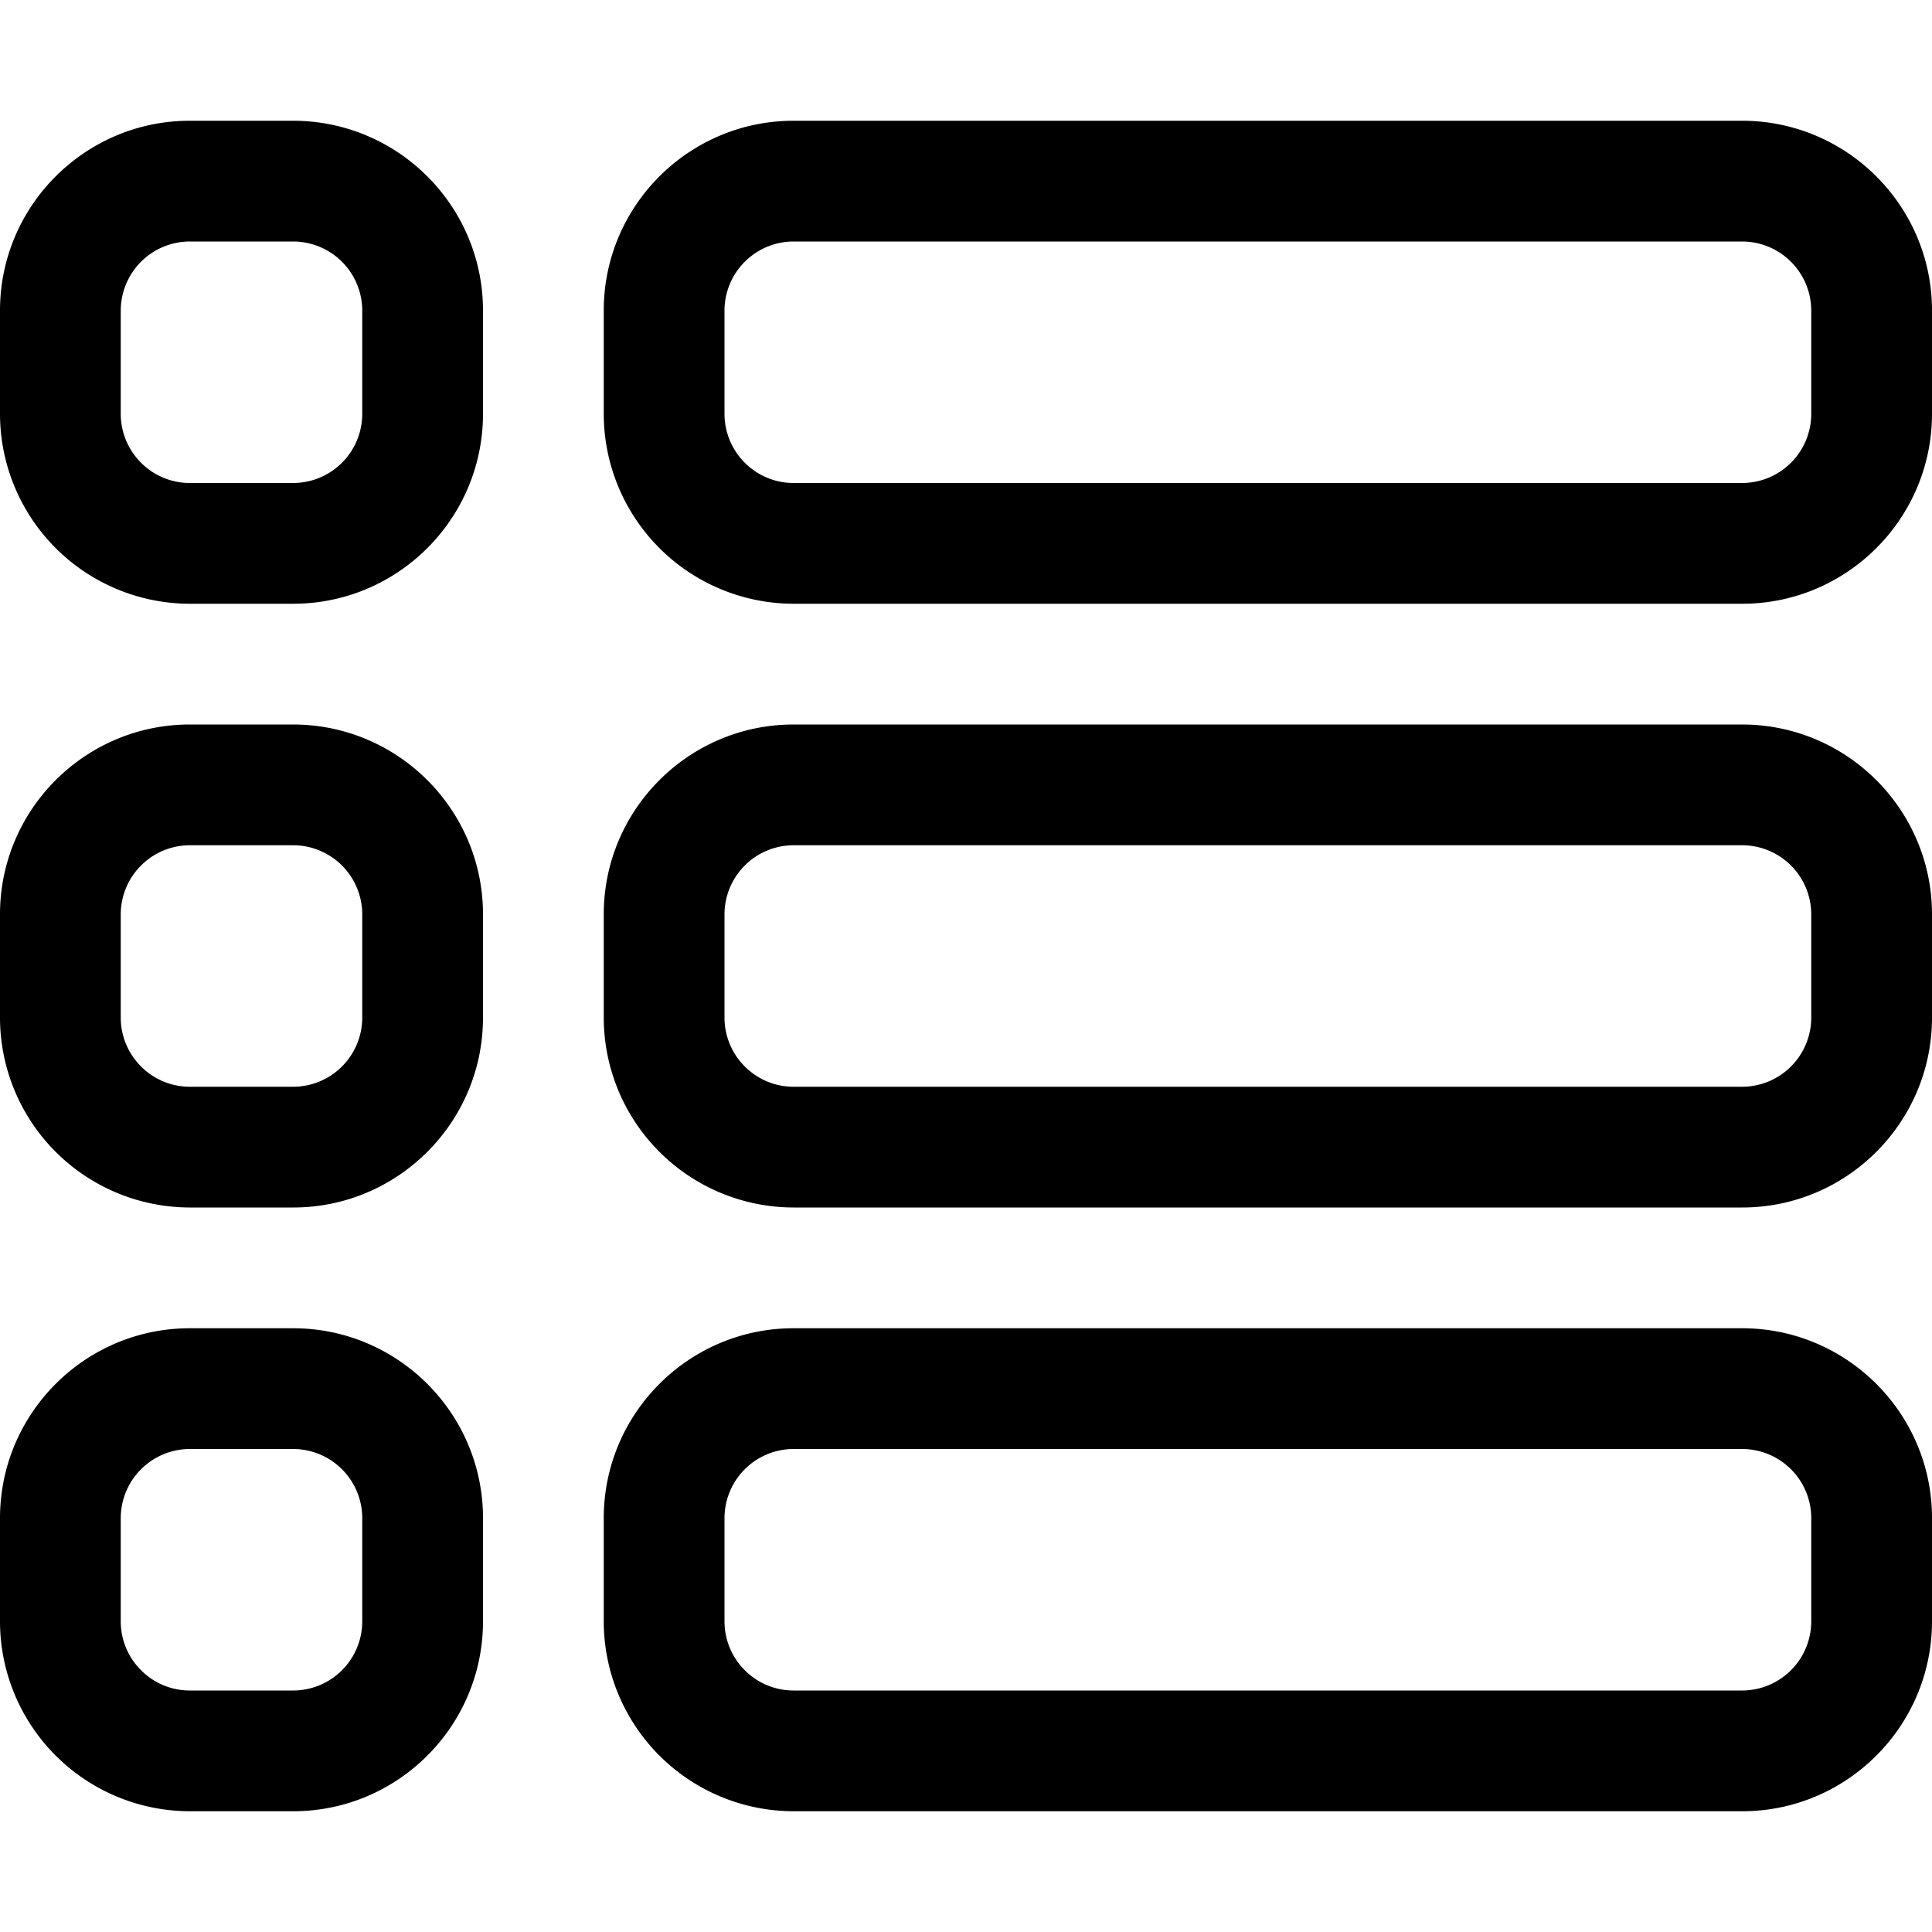 <svg baseProfile="tiny" xmlns="http://www.w3.org/2000/svg" viewBox="0 0 16 16"><path d="M2.428 5h-.856A1.574 1.574 0 0 1 0 3.428v-.856C0 1.705.705 1 1.572 1h.855C3.295 1 4 1.705 4 2.572v.855C4 4.295 3.295 5 2.428 5zm-.856-3A.573.573 0 0 0 1 2.572v.855c0 .316.257.573.572.573h.855A.573.573 0 0 0 3 3.428v-.856A.573.573 0 0 0 2.428 2h-.856zM2.428 10h-.856A1.574 1.574 0 0 1 0 8.428v-.856C0 6.705.705 6 1.572 6h.855C3.295 6 4 6.705 4 7.572v.855C4 9.295 3.295 10 2.428 10zm-.856-3A.573.573 0 0 0 1 7.572v.855c0 .316.257.573.572.573h.855A.573.573 0 0 0 3 8.428v-.856A.573.573 0 0 0 2.428 7h-.856zM2.428 15h-.856A1.574 1.574 0 0 1 0 13.428v-.855C0 11.705.705 11 1.572 11h.855C3.295 11 4 11.705 4 12.572v.855C4 14.295 3.295 15 2.428 15zm-.856-3a.573.573 0 0 0-.572.572v.855c0 .316.257.573.572.573h.855A.573.573 0 0 0 3 13.428v-.855A.573.573 0 0 0 2.428 12h-.856zM14.428 5H6.572A1.574 1.574 0 0 1 5 3.428v-.856C5 1.705 5.705 1 6.572 1h7.855C15.295 1 16 1.705 16 2.572v.855C16 4.295 15.295 5 14.428 5zM6.572 2A.573.573 0 0 0 6 2.572v.855c0 .316.257.573.572.573h7.855A.573.573 0 0 0 15 3.428v-.856A.573.573 0 0 0 14.428 2H6.572zM14.428 10H6.572A1.574 1.574 0 0 1 5 8.428v-.856C5 6.705 5.705 6 6.572 6h7.855C15.295 6 16 6.705 16 7.572v.855C16 9.295 15.295 10 14.428 10zM6.572 7A.573.573 0 0 0 6 7.572v.855c0 .316.257.573.572.573h7.855A.573.573 0 0 0 15 8.428v-.856A.573.573 0 0 0 14.428 7H6.572zM14.428 15H6.572A1.574 1.574 0 0 1 5 13.428v-.855C5 11.705 5.705 11 6.572 11h7.855c.868 0 1.573.705 1.573 1.572v.855c0 .868-.705 1.573-1.572 1.573zm-7.856-3a.573.573 0 0 0-.572.572v.855c0 .316.257.573.572.573h7.855a.573.573 0 0 0 .573-.572v-.855a.573.573 0 0 0-.572-.573H6.572z"/></svg>